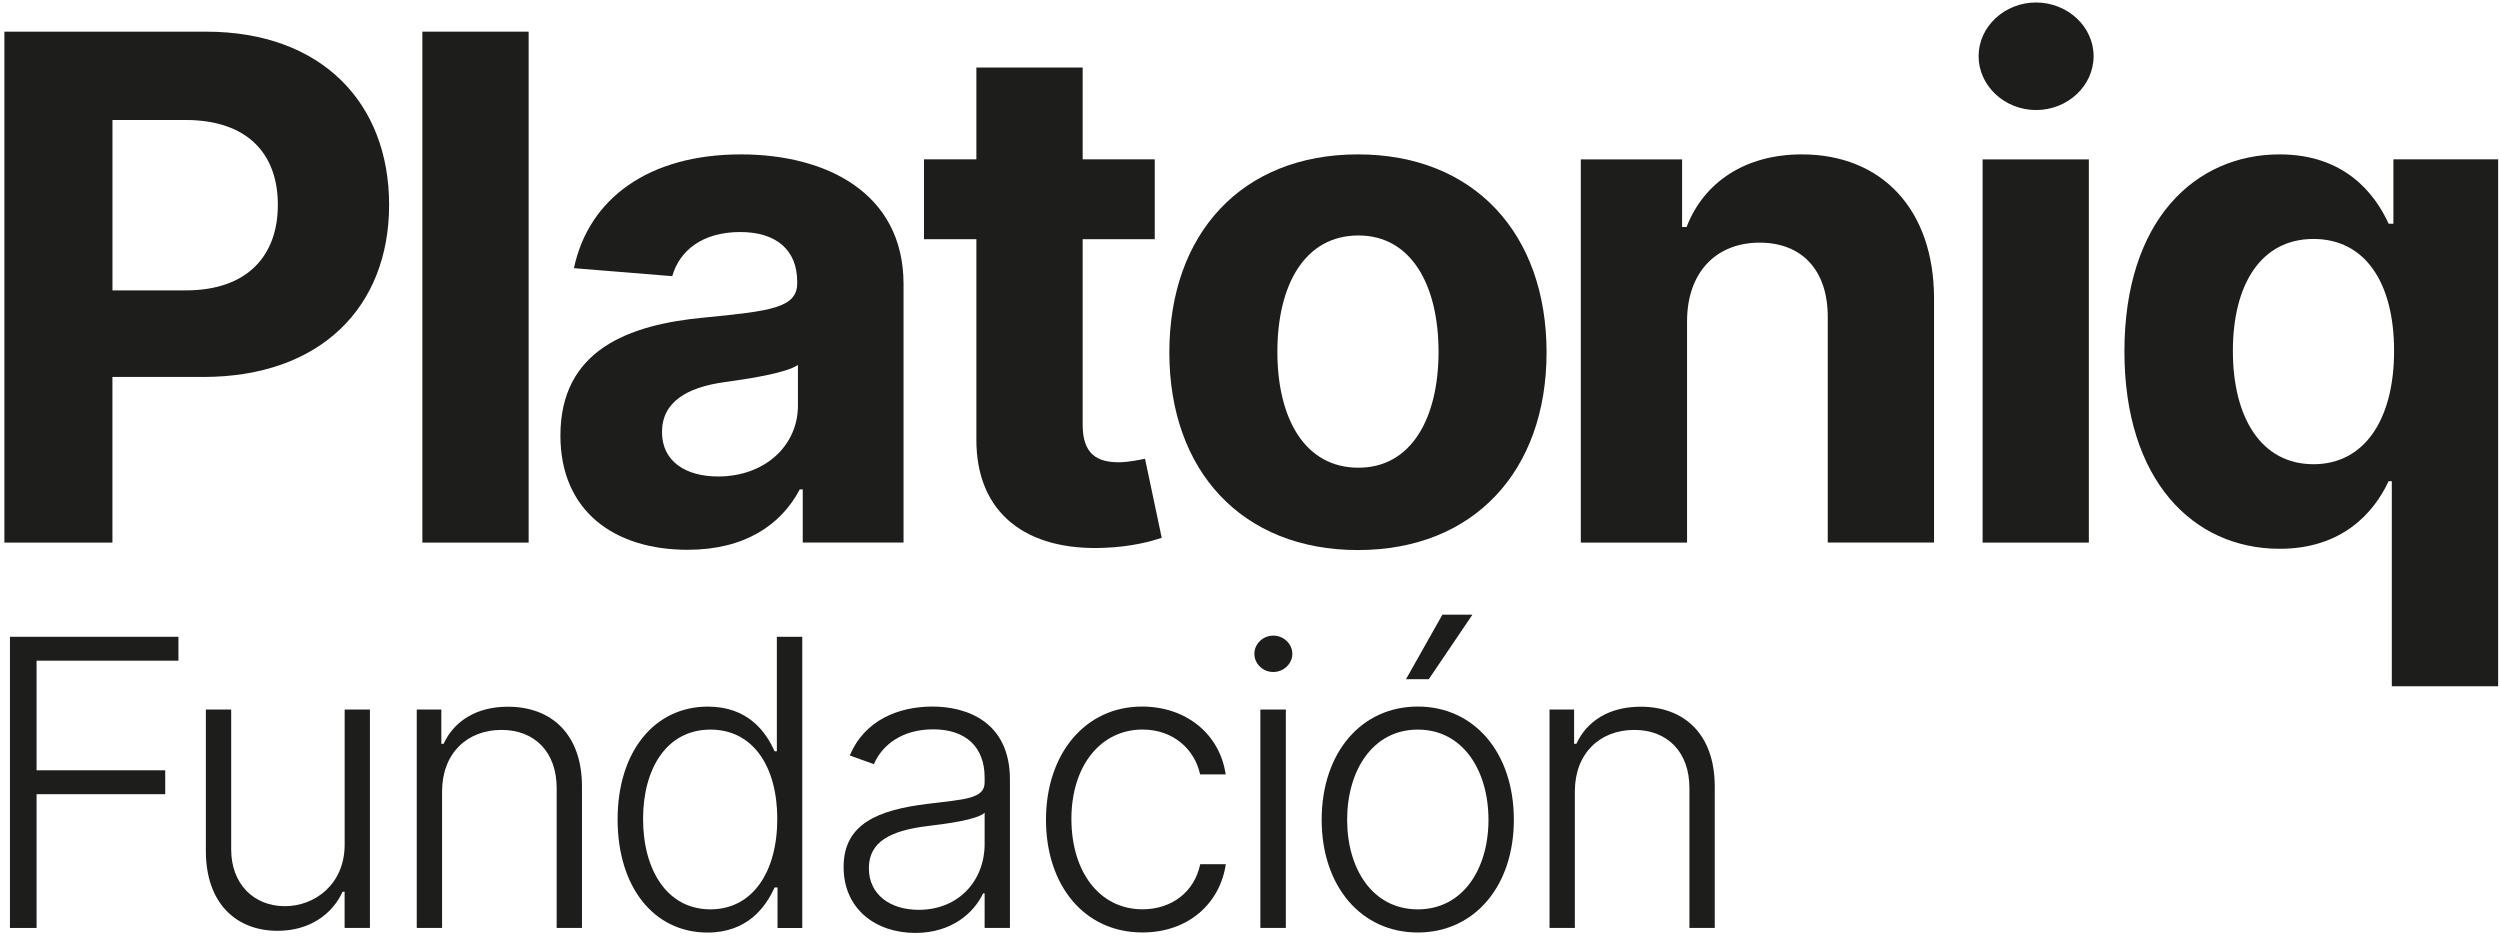 <svg width="473" height="177" viewBox="0 0 473 177" fill="none" xmlns="http://www.w3.org/2000/svg">
<path d="M1.88 120.48H33.76V125H6.92V145.74H31.26V150.26H6.92V175.57H1.88V120.48Z" fill="#1D1D1B"/>
<path d="M65.2 134.25H69.99V175.57H65.2V168.71H64.82C62.88 172.96 58.58 176.11 52.53 176.11C44.59 176.11 38.95 170.81 38.95 161.02V134.25H43.74V160.72C43.74 167.17 47.94 171.45 53.91 171.45C59.51 171.45 65.21 167.36 65.21 159.78V134.25H65.2Z" fill="#1D1D1B"/>
<path d="M83.64 175.57H78.85V134.25H83.5V140.73H83.93C85.87 136.51 90.04 133.71 96.09 133.71C104.43 133.71 110.11 139.01 110.11 148.8V175.57H105.32V149.1C105.32 142.35 101.23 138.1 94.88 138.1C88.37 138.1 83.64 142.54 83.64 149.75V175.57Z" fill="#1D1D1B"/>
<path d="M147.06 154.94C147.06 145.04 142.49 138.04 134.42 138.04C126.14 138.04 121.67 145.41 121.67 154.94C121.67 164.57 126.19 172.05 134.42 172.05C142.43 172.04 147.06 164.92 147.06 154.94ZM116.85 155.02C116.85 142.3 123.74 133.69 133.93 133.69C141.49 133.69 144.91 138.43 146.55 142.14H146.98V120.48H151.79V175.58H147.11V167.91H146.55C144.85 171.68 141.36 176.44 133.85 176.44C123.71 176.43 116.85 167.85 116.85 155.02Z" fill="#1D1D1B"/>
<path d="M186.29 159.73V153.76C184.89 155.13 178.87 155.88 175.48 156.29C168.48 157.15 164.39 159.25 164.39 164.26C164.39 169.27 168.43 172.14 173.83 172.14C181.48 172.13 186.29 166.51 186.29 159.73ZM159.61 164.03C159.61 155.85 166.15 153.24 175.48 152.09C182.42 151.23 186.29 151.17 186.29 148.05V147.08C186.29 141.43 182.82 137.99 176.56 137.99C170.59 137.99 166.85 141.03 165.34 144.58L160.79 142.94C163.59 136.19 170.1 133.68 176.42 133.68C182.74 133.68 191.08 136.42 191.08 147.51V175.57H186.29V169.03H186C184.28 172.69 180.08 176.51 173.19 176.51C165.69 176.51 159.61 171.99 159.61 164.03Z" fill="#1D1D1B"/>
<path d="M197.9 155.1C197.9 142.67 205.27 133.68 216.08 133.68C224.37 133.68 230.77 138.84 231.9 146.51H227.06C226.04 141.83 222.06 138.03 216.16 138.03C208.23 138.03 202.71 144.92 202.71 154.93C202.71 164.99 208.06 172.04 216.16 172.04C221.65 172.04 225.98 168.79 227.08 163.51H231.92C230.82 170.99 224.77 176.42 216.16 176.42C205.06 176.43 197.9 167.42 197.9 155.1Z" fill="#1D1D1B"/>
<path d="M238.46 134.25H243.28V175.57H238.46V134.25ZM237.33 123.7C237.33 121.82 238.94 120.26 240.91 120.26C242.87 120.26 244.51 121.82 244.51 123.7C244.51 125.58 242.87 127.14 240.91 127.14C238.94 127.15 237.33 125.59 237.33 123.7Z" fill="#1D1D1B"/>
<path d="M272.9 116.3H278.58L270.32 128.51H266.01L272.9 116.3ZM281.62 155.1C281.62 145.84 276.83 138.04 268.25 138.04C259.67 138.04 254.88 145.84 254.88 155.1C254.88 164.36 259.67 172.05 268.25 172.05C276.83 172.05 281.62 164.35 281.62 155.1ZM250.06 155.1C250.06 142.43 257.54 133.68 268.24 133.68C278.94 133.68 286.42 142.42 286.42 155.1C286.42 167.69 278.94 176.43 268.24 176.43C257.54 176.43 250.06 167.69 250.06 155.1Z" fill="#1D1D1B"/>
<path d="M297.96 175.57H293.17V134.25H297.82V140.73H298.25C300.19 136.51 304.35 133.71 310.41 133.71C318.75 133.71 324.43 139.01 324.43 148.8V175.57H319.64V149.1C319.64 142.35 315.55 138.1 309.2 138.1C302.69 138.1 297.96 142.54 297.96 149.75V175.57Z" fill="#1D1D1B"/>
<path d="M35.15 54.94C46.86 54.94 52.57 48.33 52.57 38.75C52.57 29.12 46.86 22.7 35.06 22.7H21.28V54.94H35.15ZM0.83 5.99H38.97C60.92 5.99 73.62 19.54 73.62 38.75C73.62 58.06 60.68 71.32 38.45 71.32H21.27V102.66H0.83V5.99Z" fill="#1D1D1B"/>
<path d="M100.02 5.99H79.91V102.66H100.02V5.99Z" fill="#1D1D1B"/>
<path d="M150.97 76.74V69.05C148.56 70.66 141.38 71.7 137 72.31C129.92 73.3 125.25 76.08 125.25 81.75C125.25 87.27 129.69 90.15 135.87 90.15C144.69 90.15 150.97 84.34 150.97 76.74ZM106.03 82.41C106.03 66.22 118.92 61.41 133.27 60.08C145.87 58.85 150.83 58.24 150.83 53.57V53.29C150.83 47.34 146.91 43.9 140.07 43.9C132.85 43.9 128.56 47.44 127.19 52.25L108.59 50.74C111.38 37.52 122.8 29.21 140.17 29.21C156.31 29.21 170.95 36.48 170.95 53.75V102.65H151.88V92.6H151.31C147.77 99.35 140.83 104.02 130.12 104.02C116.28 104.03 106.03 96.75 106.03 82.41Z" fill="#1D1D1B"/>
<path d="M218.48 45.26H204.84V80.38C204.84 85.95 207.62 87.46 211.63 87.46C213.52 87.46 215.64 86.98 216.64 86.8L219.8 101.76C217.77 102.42 214.09 103.46 208.9 103.65C194.32 104.26 184.64 97.23 184.73 83.02V45.26H174.82V30.15H184.73V12.78H204.84V30.15H218.48V45.26Z" fill="#1D1D1B"/>
<path d="M272.17 66.55C272.17 53.9 266.98 44.55 257.02 44.55C246.87 44.55 241.68 53.89 241.68 66.55C241.68 79.2 246.87 88.49 257.02 88.49C266.98 88.49 272.17 79.2 272.17 66.55ZM221.24 66.69C221.24 44.22 234.93 29.21 256.92 29.21C278.92 29.21 292.61 44.22 292.61 66.69C292.61 89.02 278.92 104.07 256.92 104.07C234.93 104.07 221.24 89.02 221.24 66.69Z" fill="#1D1D1B"/>
<path d="M319.2 102.66H299.09V30.16H318.25V42.95H319.1C322.36 34.5 330.15 29.21 340.91 29.21C356.01 29.21 365.92 39.6 365.92 56.49V102.65H345.81V60.07C345.86 51.2 340.99 45.91 332.92 45.91C324.8 45.91 319.23 51.39 319.19 60.73V102.66H319.2Z" fill="#1D1D1B"/>
<path d="M375.11 30.16H395.21V102.66H375.11V30.16ZM374.35 10.62C374.35 5.05 379.26 0.47 385.21 0.47C391.2 0.47 396.11 5.05 396.11 10.62C396.11 16.24 391.2 20.82 385.21 20.82C379.26 20.81 374.35 16.23 374.35 10.62Z" fill="#1D1D1B"/>
<path d="M437.71 45.21C427.75 45.21 422.46 53.85 422.46 66.4C422.46 79.05 427.84 87.83 437.71 87.83C447.39 87.83 452.96 79.33 452.96 66.4C452.96 53.47 447.48 45.21 437.71 45.21ZM452.53 129.84V91.04H451.92C449.13 97.08 443.05 103.83 431.34 103.83C414.82 103.83 401.94 90.75 401.94 66.5C401.94 41.58 415.39 29.21 431.3 29.21C443.43 29.21 449.24 36.43 451.93 42.33H452.83V30.15H472.65V129.84H452.53Z" fill="#1D1D1B"/>
</svg>
